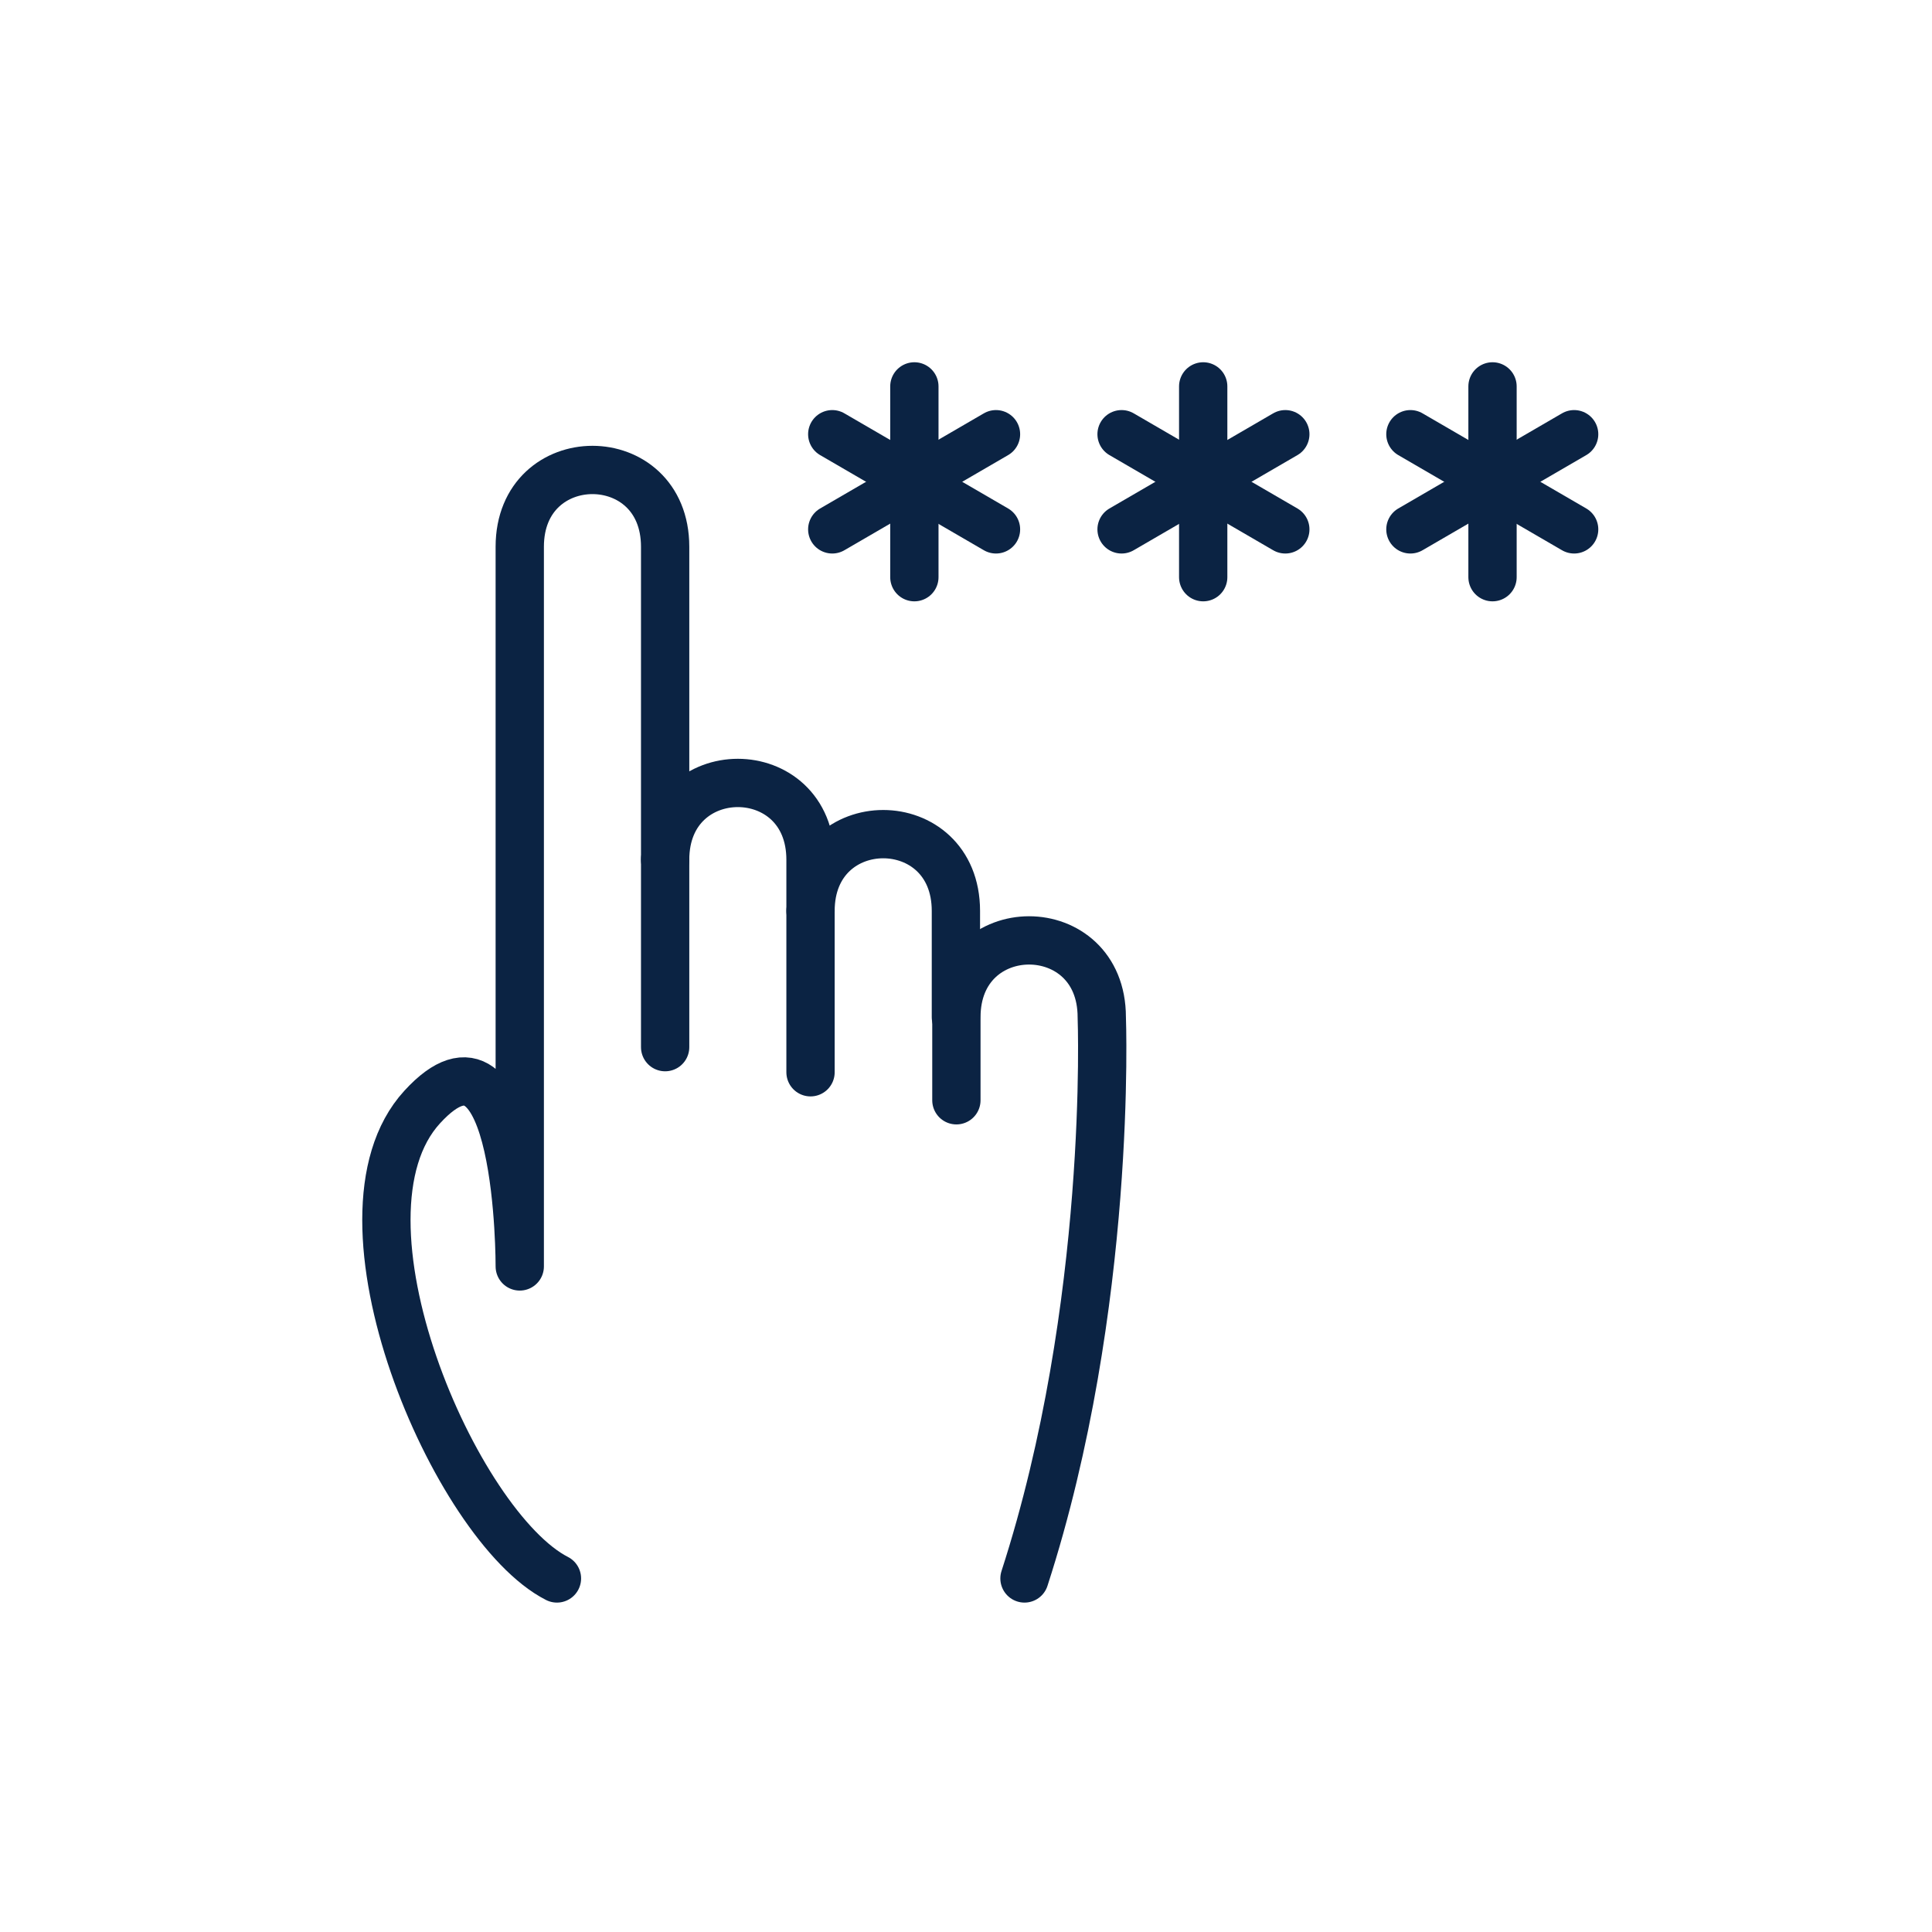 <svg width="40" height="40" viewBox="0 0 40 40" fill="none" xmlns="http://www.w3.org/2000/svg">
<path d="M18.931 8V11.95" stroke="#0B2343" stroke-linecap="round" stroke-linejoin="round"/>
<path d="M17.231 8.99L20.621 10.96" stroke="#0B2343" stroke-linecap="round" stroke-linejoin="round"/>
<path d="M17.231 10.96L20.621 8.99" stroke="#0B2343" stroke-linecap="round" stroke-linejoin="round"/>
<path d="M24.911 8V11.95" stroke="#0B2343" stroke-linecap="round" stroke-linejoin="round"/>
<path d="M23.221 8.99L26.611 10.96" stroke="#0B2343" stroke-linecap="round" stroke-linejoin="round"/>
<path d="M23.221 10.96L26.611 8.99" stroke="#0B2343" stroke-linecap="round" stroke-linejoin="round"/>
<path d="M30.901 8V11.95" stroke="#0B2343" stroke-linecap="round" stroke-linejoin="round"/>
<path d="M29.201 8.99L32.591 10.96" stroke="#0B2343" stroke-linecap="round" stroke-linejoin="round"/>
<path d="M29.201 10.96L32.591 8.99" stroke="#0B2343" stroke-linecap="round" stroke-linejoin="round"/>
<path d="M13.771 17.79V21.68" stroke="#0B2343" stroke-linecap="round" stroke-linejoin="round"/>
<path d="M16.781 18.86V22.2" stroke="#0B2343" stroke-miterlimit="10" stroke-linecap="round" stroke-linejoin="round"/>
<path d="M19.791 21.06V18.86C19.791 16.74 16.781 16.74 16.781 18.86V17.8C16.781 15.68 13.771 15.68 13.771 17.8V11.32C13.771 9.2 10.761 9.2 10.761 11.32V26.22C10.761 26.22 10.781 20.69 8.741 22.92C6.651 25.2 9.431 31.61 11.531 32.68" stroke="#0B2343" stroke-linecap="round" stroke-linejoin="round"/>
<path d="M21.211 32.68C23.041 27.03 22.811 21.06 22.811 21.06C22.811 18.94 19.801 18.94 19.801 21.06V22.78" stroke="#0B2343" stroke-linecap="round" stroke-linejoin="round"/>
</svg>
